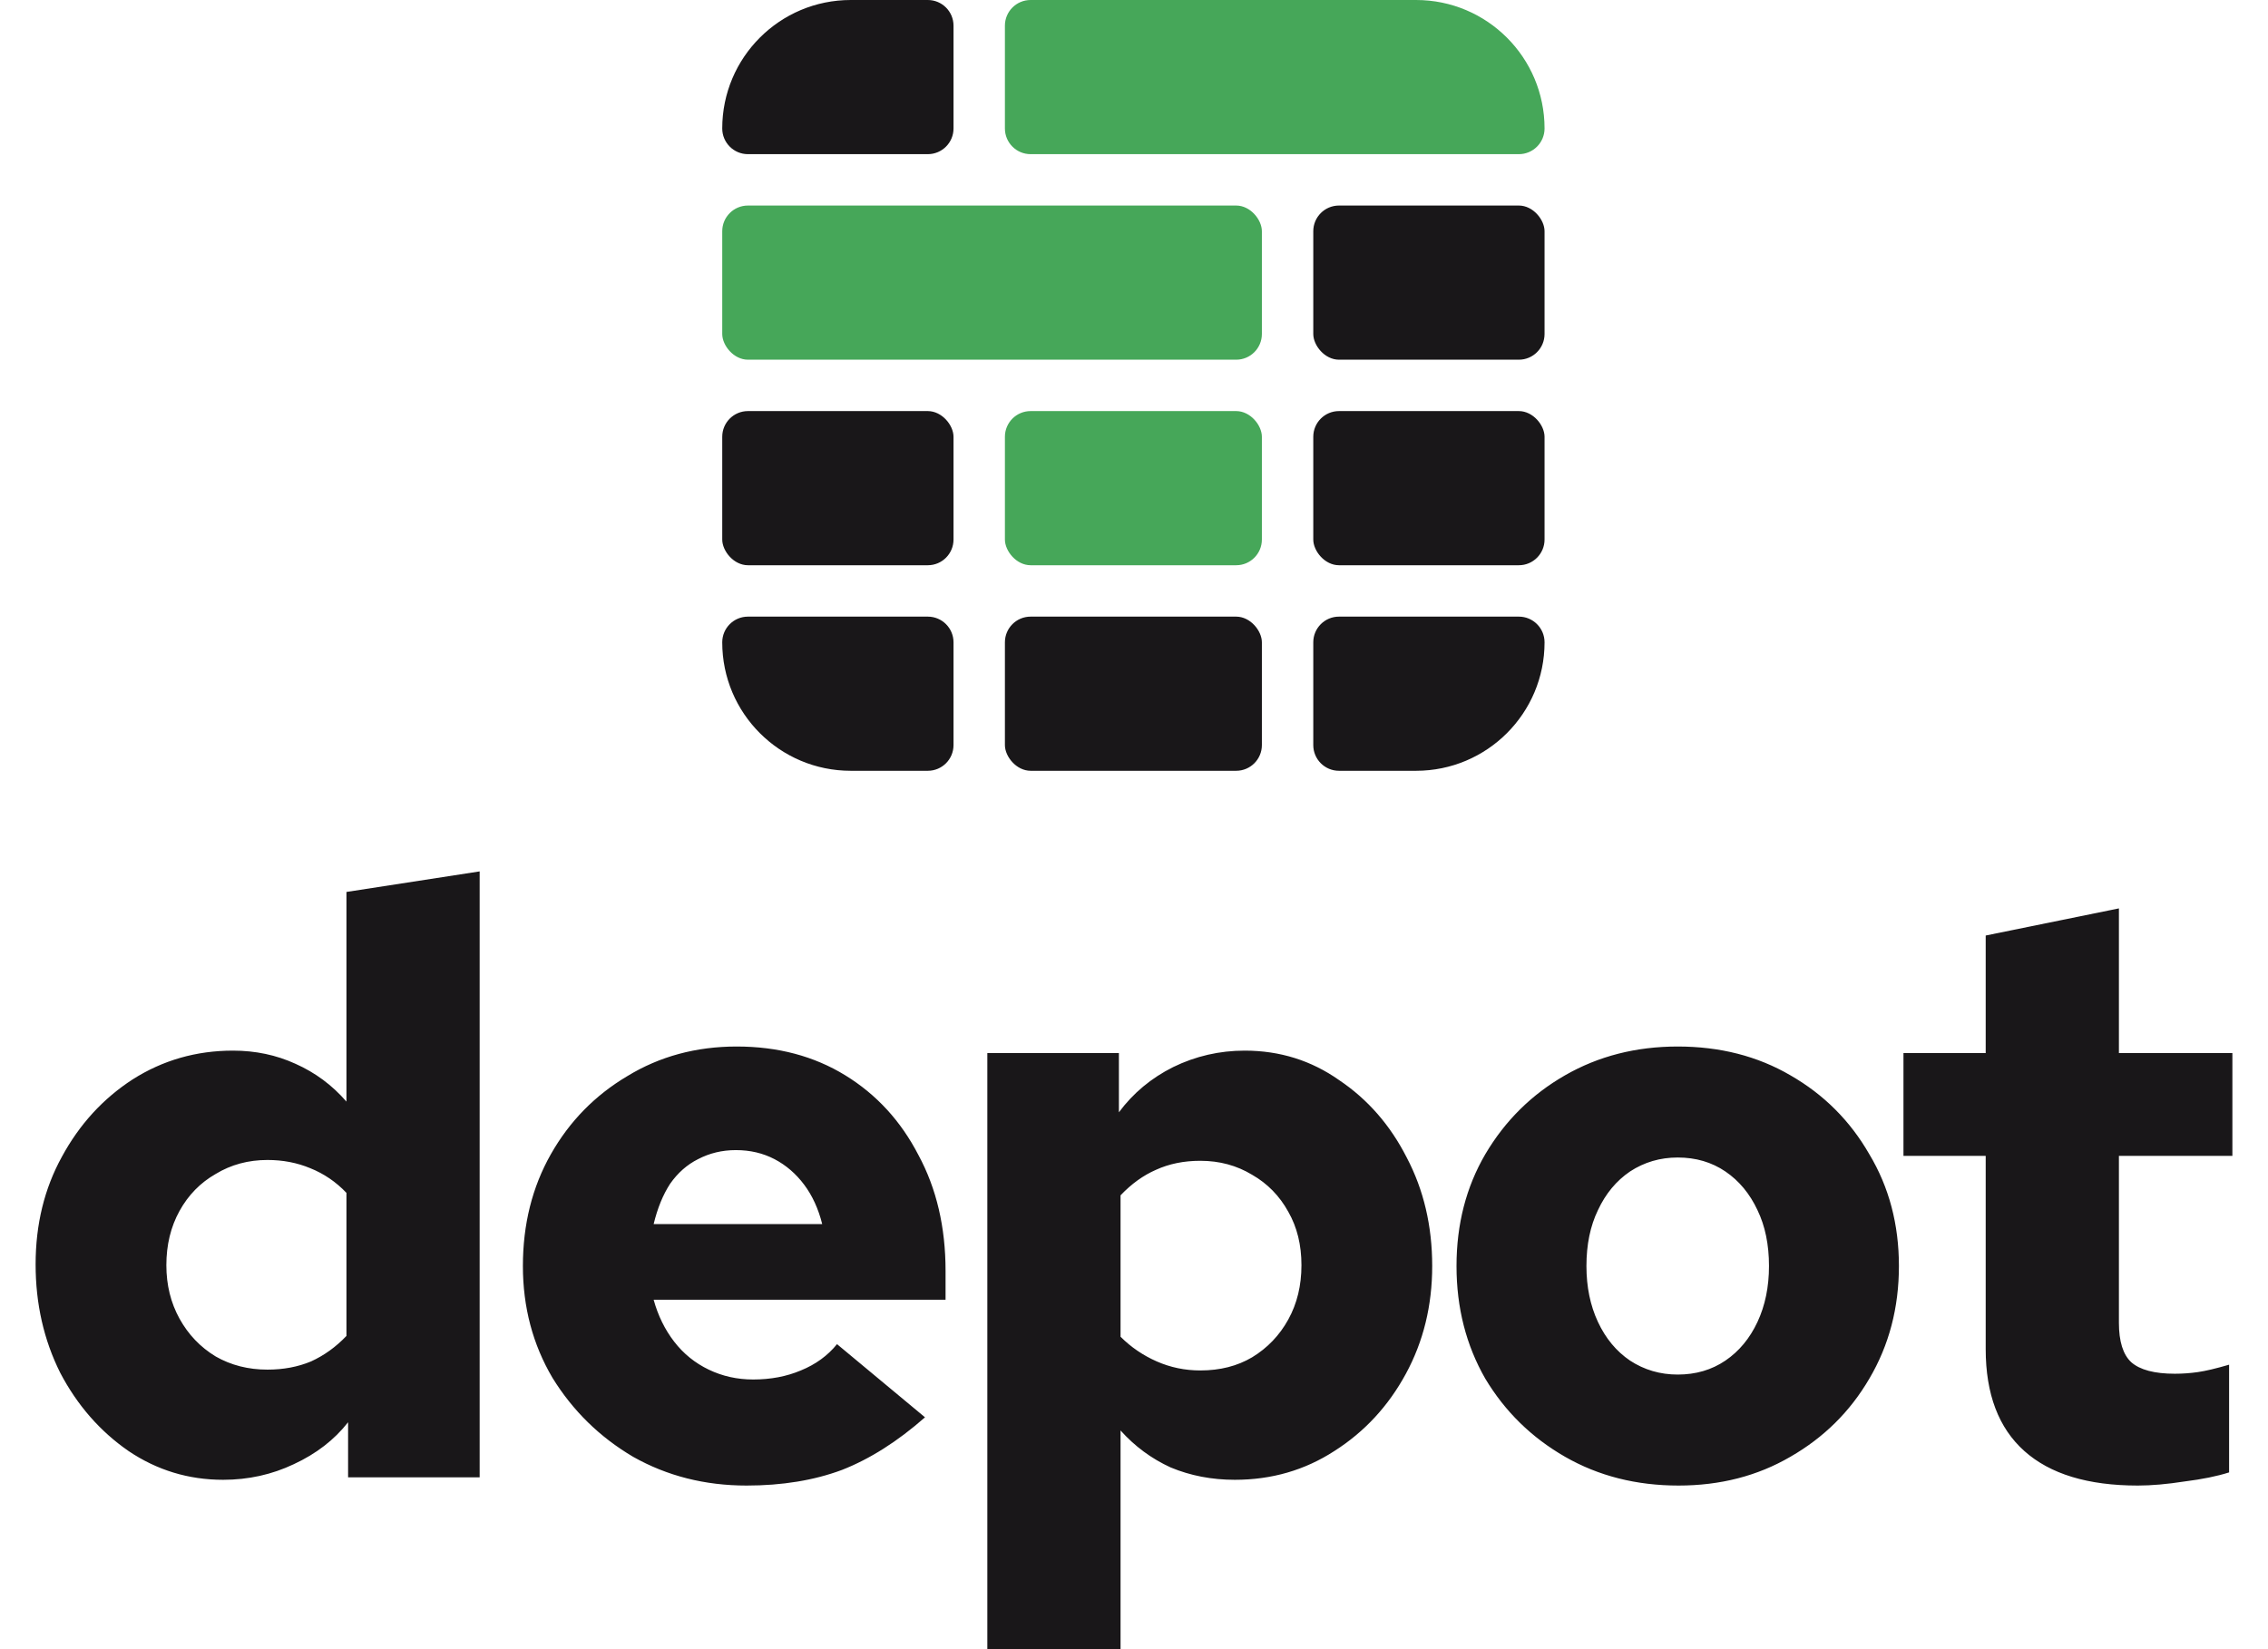 <svg width="176" height="128" viewBox="2.56 0 170.974 128.376" fill="none" xmlns="http://www.w3.org/2000/svg">
  <path
    d="M17.152 115.192C14.464 115.192 12.011 114.445 9.792 112.952C7.573 111.416 5.803 109.389 4.48 106.872C3.2 104.312 2.56 101.496 2.56 98.424C2.56 95.309 3.243 92.515 4.608 90.04C5.973 87.523 7.808 85.517 10.112 84.024C12.459 82.531 15.061 81.784 17.92 81.784C19.669 81.784 21.291 82.125 22.784 82.808C24.32 83.491 25.643 84.472 26.752 85.752V69.432L37.12 67.832V115H26.88V110.712C25.813 112.077 24.405 113.165 22.656 113.976C20.949 114.787 19.115 115.192 17.152 115.192ZM20.608 106.616C21.845 106.616 22.976 106.403 24 105.976C25.024 105.507 25.941 104.845 26.752 103.992V92.856C25.941 92.003 25.003 91.363 23.936 90.936C22.912 90.509 21.803 90.296 20.608 90.296C19.115 90.296 17.771 90.659 16.576 91.384C15.381 92.067 14.443 93.027 13.76 94.264C13.077 95.501 12.736 96.909 12.736 98.488C12.736 100.024 13.077 101.411 13.76 102.648C14.443 103.885 15.381 104.867 16.576 105.592C17.771 106.275 19.115 106.616 20.608 106.616ZM57.893 115.64C54.65 115.64 51.706 114.893 49.061 113.4C46.458 111.864 44.368 109.816 42.789 107.256C41.253 104.653 40.485 101.752 40.485 98.552C40.485 95.309 41.21 92.408 42.661 89.848C44.112 87.288 46.096 85.261 48.613 83.768C51.13 82.232 53.968 81.464 57.125 81.464C60.325 81.464 63.141 82.211 65.573 83.704C68.005 85.197 69.904 87.267 71.269 89.912C72.677 92.515 73.381 95.523 73.381 98.936V101.176H50.661C51.002 102.413 51.536 103.501 52.261 104.44C52.986 105.379 53.882 106.104 54.949 106.616C56.016 107.128 57.168 107.384 58.405 107.384C59.77 107.384 61.008 107.149 62.117 106.68C63.269 106.211 64.208 105.528 64.933 104.632L71.781 110.328C69.648 112.205 67.493 113.571 65.317 114.424C63.141 115.235 60.666 115.64 57.893 115.64ZM50.661 95.288H63.781C63.482 94.093 63.013 93.069 62.373 92.216C61.733 91.363 60.965 90.701 60.069 90.232C59.173 89.763 58.17 89.528 57.061 89.528C55.994 89.528 55.013 89.763 54.117 90.232C53.264 90.659 52.538 91.299 51.941 92.152C51.386 93.005 50.96 94.051 50.661 95.288ZM76.632 128.376V81.976H86.872V86.584C87.981 85.091 89.389 83.917 91.096 83.064C92.845 82.211 94.701 81.784 96.664 81.784C99.395 81.784 101.848 82.552 104.024 84.088C106.243 85.581 107.992 87.587 109.272 90.104C110.595 92.621 111.256 95.437 111.256 98.552C111.256 101.624 110.573 104.419 109.208 106.936C107.843 109.453 105.987 111.459 103.64 112.952C101.336 114.445 98.755 115.192 95.896 115.192C94.104 115.192 92.44 114.872 90.904 114.232C89.411 113.549 88.109 112.589 87 111.352V128.376H76.632ZM93.208 106.68C94.744 106.68 96.088 106.339 97.24 105.656C98.435 104.931 99.373 103.949 100.056 102.712C100.739 101.475 101.08 100.067 101.08 98.488C101.08 96.909 100.739 95.523 100.056 94.328C99.373 93.091 98.435 92.131 97.24 91.448C96.045 90.723 94.701 90.36 93.208 90.36C91.928 90.36 90.776 90.595 89.752 91.064C88.771 91.491 87.853 92.152 87 93.048V104.056C87.811 104.867 88.749 105.507 89.816 105.976C90.883 106.445 92.013 106.68 93.208 106.68ZM130.428 115.64C127.142 115.64 124.198 114.893 121.596 113.4C118.993 111.907 116.924 109.88 115.388 107.32C113.894 104.717 113.148 101.795 113.148 98.552C113.148 95.309 113.894 92.408 115.388 89.848C116.924 87.245 118.993 85.197 121.596 83.704C124.198 82.211 127.121 81.464 130.364 81.464C133.649 81.464 136.572 82.211 139.132 83.704C141.734 85.197 143.782 87.245 145.276 89.848C146.812 92.408 147.58 95.309 147.58 98.552C147.58 101.795 146.812 104.717 145.276 107.32C143.782 109.88 141.734 111.907 139.132 113.4C136.572 114.893 133.67 115.64 130.428 115.64ZM130.364 107C131.772 107 133.009 106.637 134.076 105.912C135.142 105.187 135.974 104.184 136.572 102.904C137.169 101.624 137.468 100.173 137.468 98.552C137.468 96.888 137.169 95.437 136.572 94.2C135.974 92.92 135.142 91.917 134.076 91.192C133.009 90.467 131.772 90.104 130.364 90.104C128.998 90.104 127.761 90.467 126.652 91.192C125.585 91.917 124.753 92.92 124.156 94.2C123.558 95.437 123.26 96.888 123.26 98.552C123.26 100.173 123.558 101.624 124.156 102.904C124.753 104.184 125.585 105.187 126.652 105.912C127.761 106.637 128.998 107 130.364 107ZM166.174 115.64C162.291 115.64 159.347 114.744 157.342 112.952C155.337 111.16 154.334 108.515 154.334 105.016V89.976H147.934V81.976H154.334V72.824L164.702 70.712V81.976H173.534V89.976H164.702V102.968C164.702 104.419 165.022 105.443 165.662 106.04C166.345 106.637 167.475 106.936 169.054 106.936C169.651 106.936 170.249 106.893 170.846 106.808C171.443 106.723 172.254 106.531 173.278 106.232V114.616C172.339 114.915 171.187 115.149 169.822 115.32C168.457 115.533 167.241 115.64 166.174 115.64Z"
    fill="#191719" />
  <path
    d="M56 10C56 4.477 60.477 0 66 0H72C73.105 0 74 0.895 74 2V10C74 11.105 73.105 12 72 12H58C56.895 12 56 11.105 56 10V10Z"
    fill="#191719" />
  <rect x="56" y="32" width="18" height="12" rx="2" fill="#191719" />
  <path
    d="M56 50C56 48.895 56.895 48 58 48H72C73.105 48 74 48.895 74 50V58C74 59.105 73.105 60 72 60H66C60.477 60 56 55.523 56 50V50Z"
    fill="#191719" />
  <rect x="78" y="48" width="20" height="12" rx="2" fill="#191719" />
  <path
    d="M102 50C102 48.895 102.895 48 104 48H118C119.105 48 120 48.895 120 50V50C120 55.523 115.523 60 110 60H104C102.895 60 102 59.105 102 58V50Z"
    fill="#191719" />
  <rect x="102" y="32" width="18" height="12" rx="2" fill="#191719" />
  <rect x="102" y="16" width="18" height="12" rx="2" fill="#191719" />
  <path
    d="M78 2C78 0.895 78.895 0 80 0H110C115.523 0 120 4.477 120 10V10C120 11.105 119.105 12 118 12H80C78.895 12 78 11.105 78 10V2Z"
    fill="#46A759" />
  <rect x="56" y="16" width="42" height="12" rx="2" fill="#46A759" />
  <rect x="78" y="32" width="20" height="12" rx="2" fill="#46A759" />
</svg>
